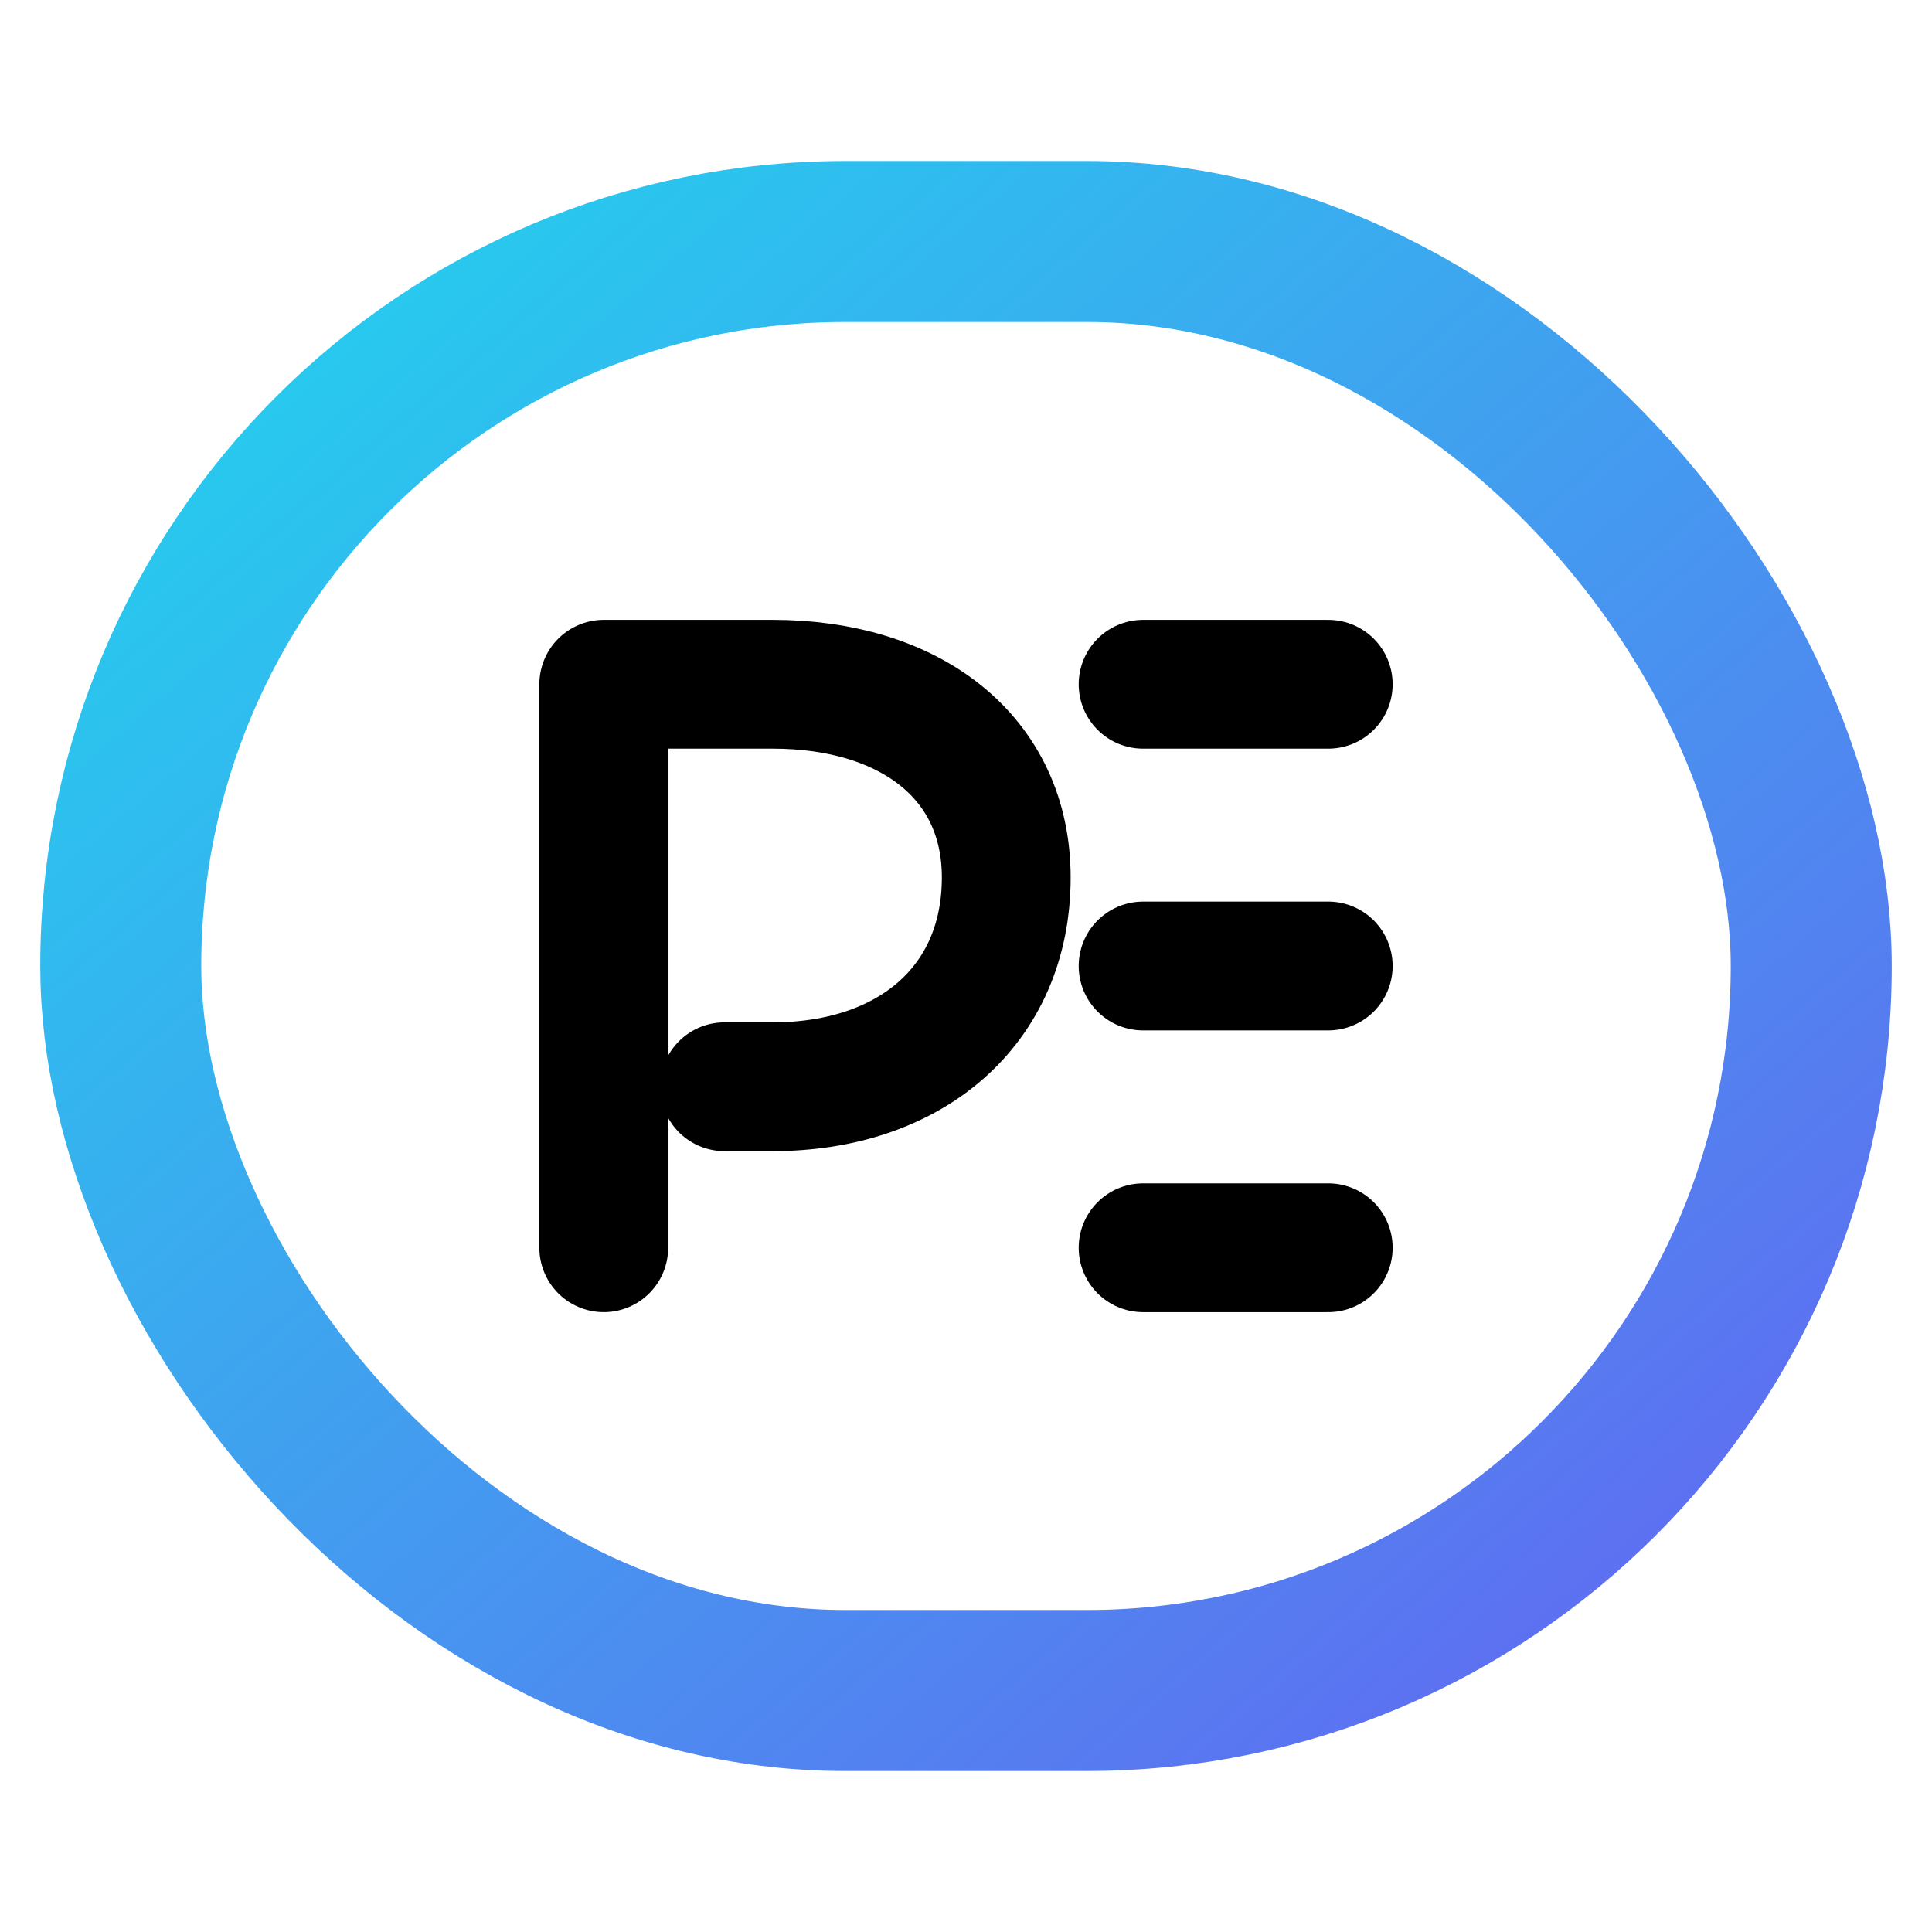 <svg xmlns="http://www.w3.org/2000/svg" width="24" height="24" viewBox="0 0 24 24" fill="none">
  <defs>
    <linearGradient id="g" x1="0" y1="0" x2="1" y2="1">
      <stop offset="0%" stop-color="#22d3ee"/>
      <stop offset="100%" stop-color="#6366f1"/>
    </linearGradient>
  </defs>
  <rect x="1.5" y="3" width="21" height="18" rx="9" stroke="url(#g)" stroke-width="2"/>
  <path d="M7.5 15.5v-7h2.1c1.7 0 2.9.9 2.9 2.4 0 1.6-1.2 2.6-2.9 2.6H9m5.2-5h2.3m-2.3 7h2.3m-2.3-3.5h2.3" stroke="currentColor" stroke-width="1.6" stroke-linecap="round" stroke-linejoin="round"/>
</svg>

